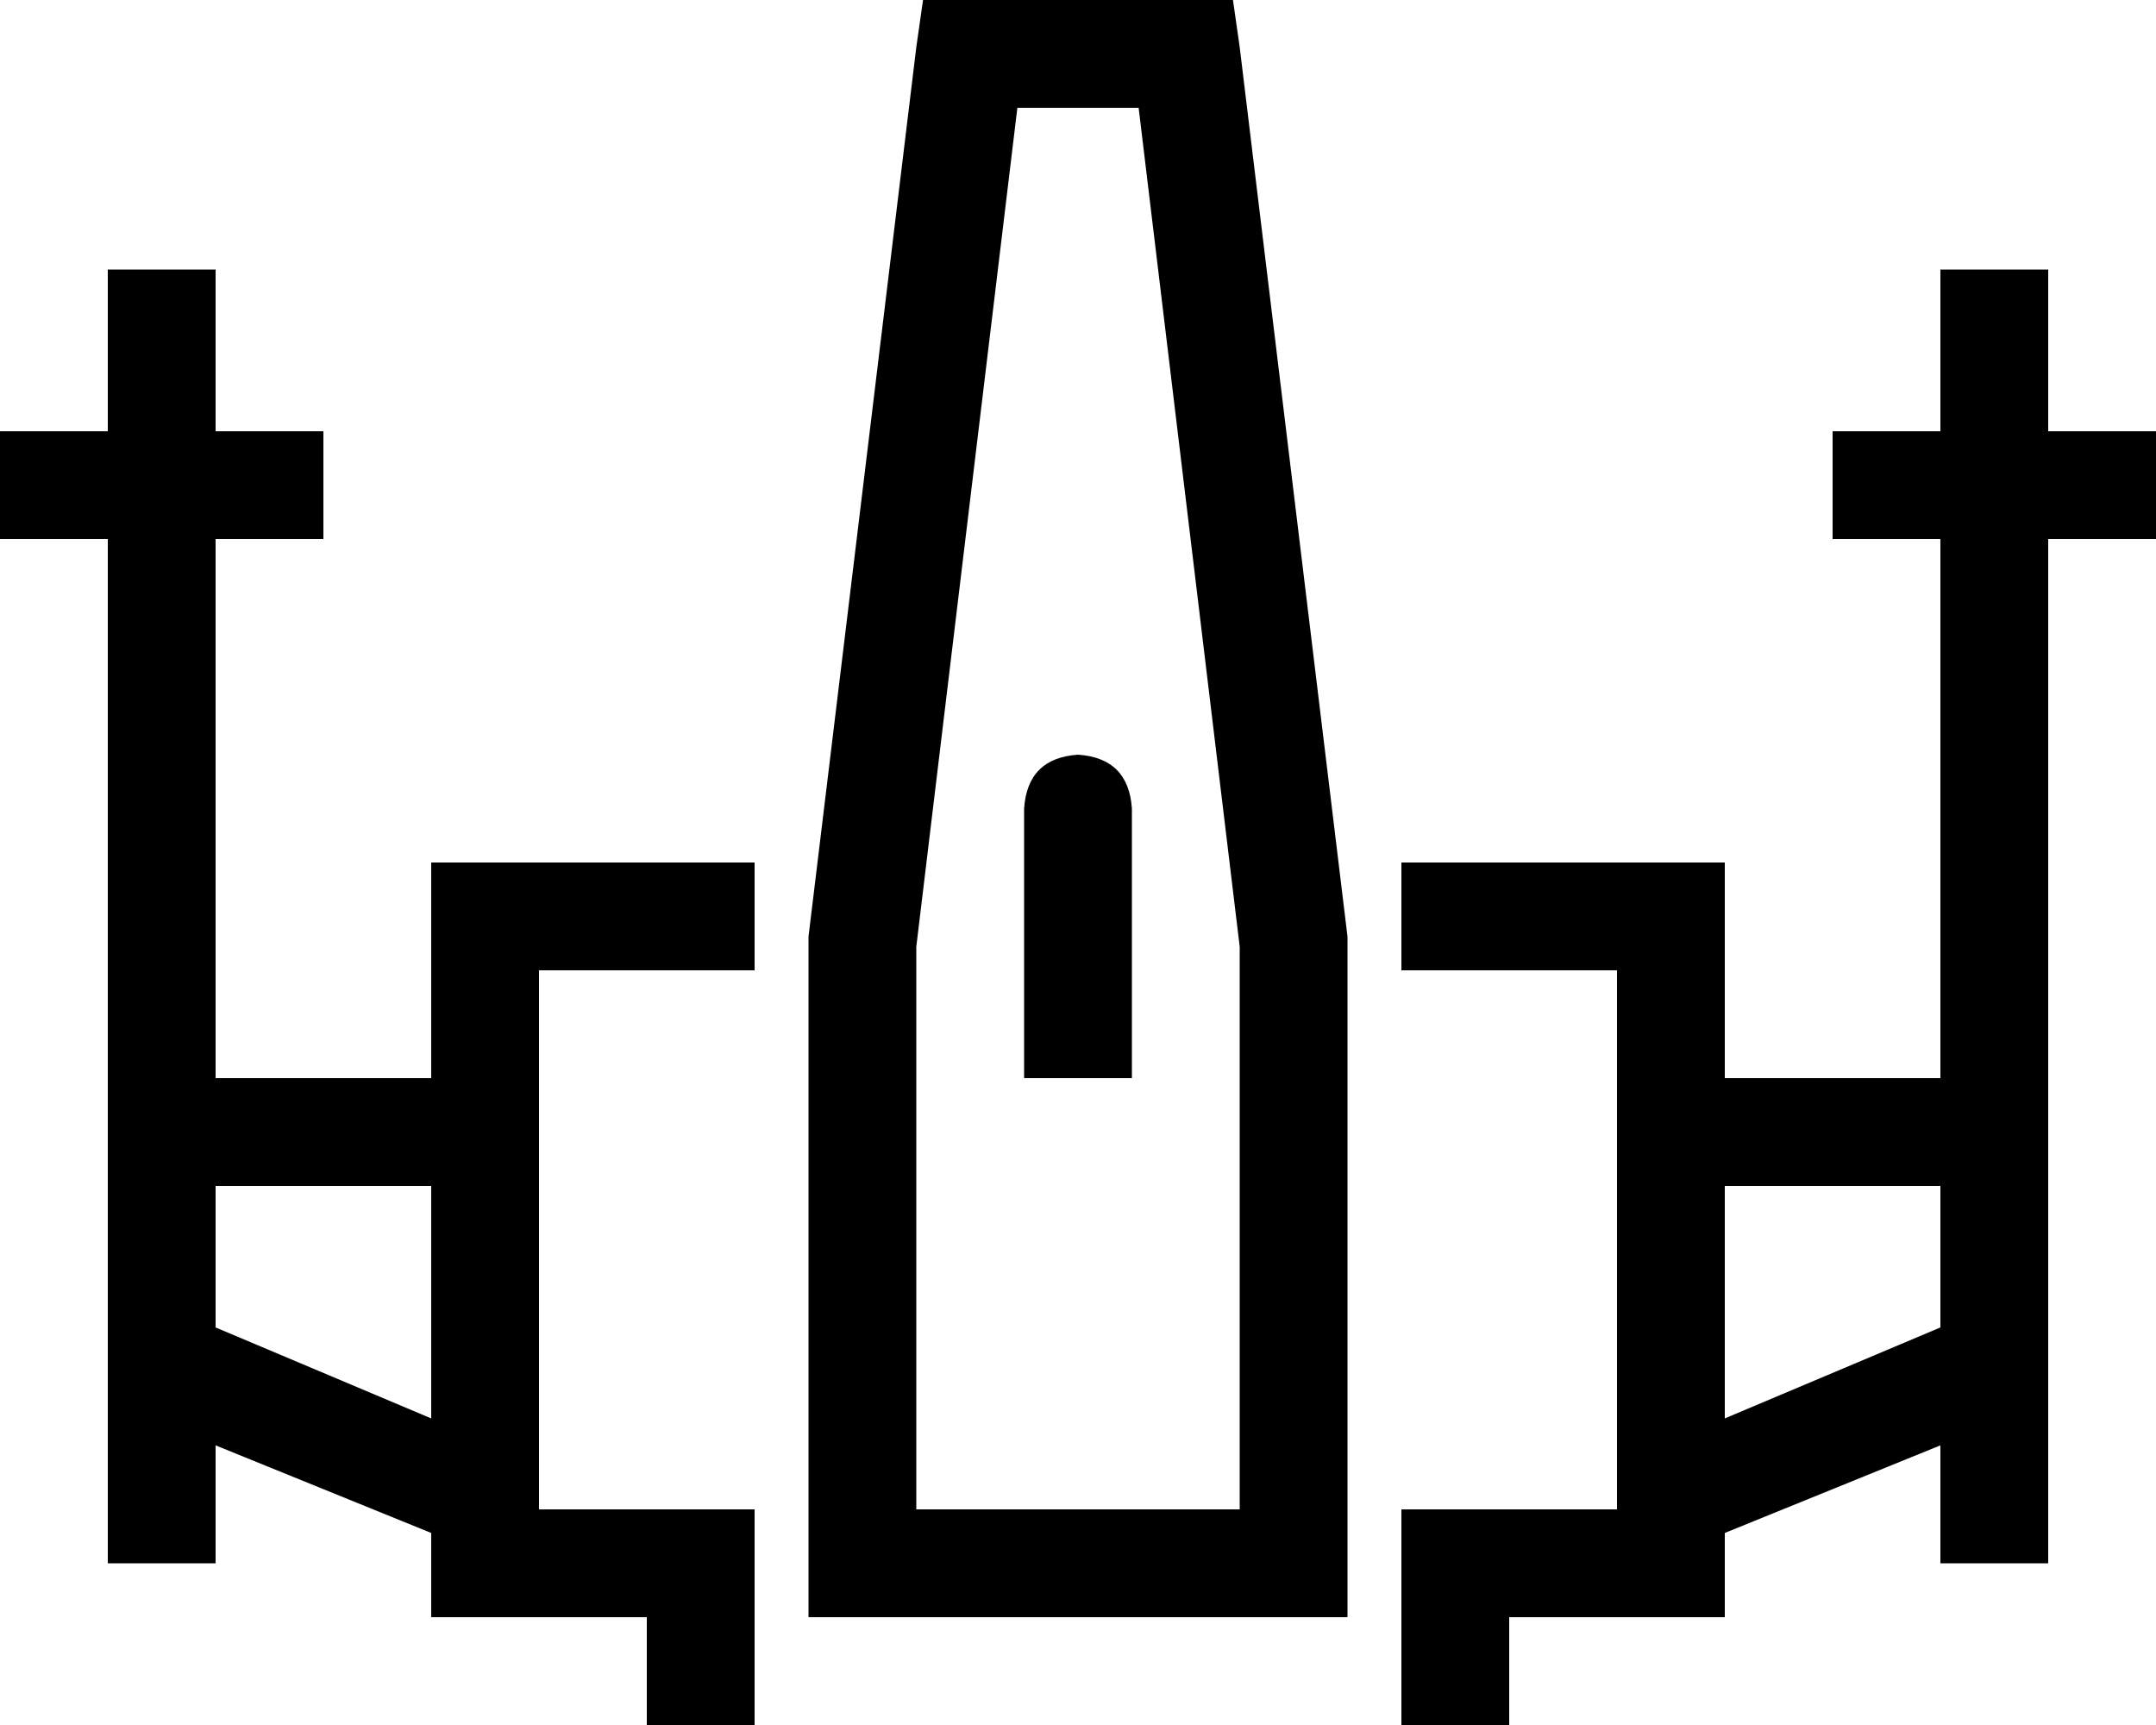 <svg viewBox="0 0 640 512">
  <path
    d="M 274 0 L 272 14 L 240 278 L 240 279 L 240 280 L 240 464 L 240 480 L 256 480 L 384 480 L 400 480 L 400 464 L 400 280 L 400 279 L 400 278 L 368 14 L 366 0 L 352 0 L 288 0 L 274 0 L 274 0 Z M 302 32 L 338 32 L 368 281 L 368 448 L 272 448 L 272 281 L 302 32 L 302 32 Z M 64 96 L 64 80 L 32 80 L 32 96 L 32 128 L 16 128 L 0 128 L 0 160 L 16 160 L 32 160 L 32 448 L 32 464 L 64 464 L 64 448 L 64 429 L 128 455 L 128 464 L 128 480 L 144 480 L 192 480 L 192 496 L 192 512 L 224 512 L 224 496 L 224 464 L 224 448 L 208 448 L 160 448 L 160 288 L 208 288 L 224 288 L 224 256 L 208 256 L 144 256 L 128 256 L 128 272 L 128 320 L 64 320 L 64 160 L 80 160 L 96 160 L 96 128 L 80 128 L 64 128 L 64 96 L 64 96 Z M 64 394 L 64 352 L 128 352 L 128 421 L 64 394 L 64 394 Z M 608 96 L 608 80 L 576 80 L 576 96 L 576 128 L 560 128 L 544 128 L 544 160 L 560 160 L 576 160 L 576 320 L 512 320 L 512 272 L 512 256 L 496 256 L 432 256 L 416 256 L 416 288 L 432 288 L 480 288 L 480 448 L 432 448 L 416 448 L 416 464 L 416 496 L 416 512 L 448 512 L 448 496 L 448 480 L 496 480 L 512 480 L 512 464 L 512 455 L 576 429 L 576 448 L 576 464 L 608 464 L 608 448 L 608 160 L 624 160 L 640 160 L 640 128 L 624 128 L 608 128 L 608 96 L 608 96 Z M 512 352 L 576 352 L 576 394 L 512 421 L 512 352 L 512 352 Z M 320 224 Q 305 225 304 240 L 304 320 L 336 320 L 336 240 Q 335 225 320 224 L 320 224 Z"
  />
</svg>